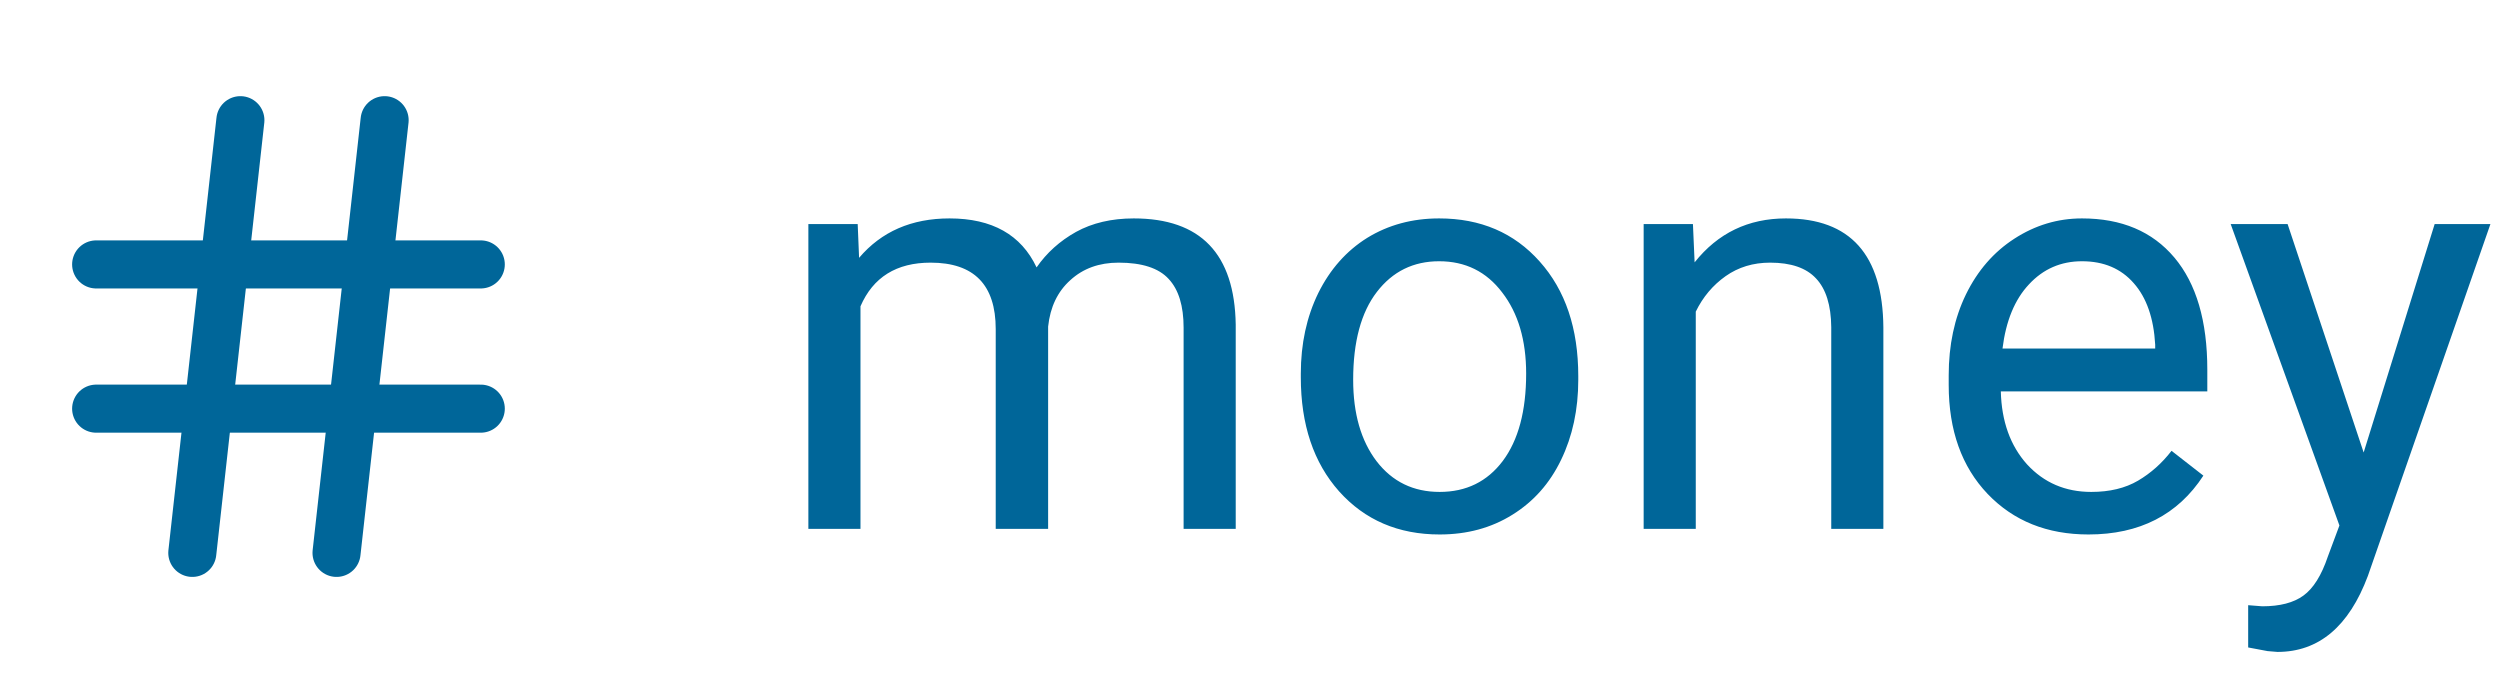 <svg width="52" height="14" viewBox="0 0 52 14" fill="none" xmlns="http://www.w3.org/2000/svg">
<path d="M2 5.5H10" stroke="#006699" stroke-linecap="round" stroke-linejoin="round"/>
<path d="M2 8.5H10" stroke="#006699" stroke-linecap="round" stroke-linejoin="round"/>
<path d="M5 2.5L4 11.5" stroke="#006699" stroke-linecap="round" stroke-linejoin="round"/>
<path d="M8 2.5L7 11.5" stroke="#006699" stroke-linecap="round" stroke-linejoin="round"/>
<path d="M17.84 4.66L17.869 5.363C18.334 4.816 18.961 4.543 19.75 4.543C20.637 4.543 21.24 4.883 21.561 5.562C21.771 5.258 22.045 5.012 22.381 4.824C22.721 4.637 23.121 4.543 23.582 4.543C24.973 4.543 25.68 5.279 25.703 6.752V11H24.619V6.816C24.619 6.363 24.516 6.025 24.309 5.803C24.102 5.576 23.754 5.463 23.266 5.463C22.863 5.463 22.529 5.584 22.264 5.826C21.998 6.064 21.844 6.387 21.801 6.793V11H20.711V6.846C20.711 5.924 20.26 5.463 19.357 5.463C18.646 5.463 18.16 5.766 17.898 6.371V11H16.814V4.66H17.84ZM27.057 7.771C27.057 7.15 27.178 6.592 27.42 6.096C27.666 5.6 28.006 5.217 28.439 4.947C28.877 4.678 29.375 4.543 29.934 4.543C30.797 4.543 31.494 4.842 32.025 5.439C32.56 6.037 32.828 6.832 32.828 7.824V7.9C32.828 8.518 32.709 9.072 32.471 9.564C32.236 10.053 31.898 10.434 31.457 10.707C31.02 10.98 30.516 11.117 29.945 11.117C29.086 11.117 28.389 10.818 27.854 10.221C27.322 9.623 27.057 8.832 27.057 7.848V7.771ZM28.146 7.9C28.146 8.604 28.309 9.168 28.633 9.594C28.961 10.02 29.398 10.232 29.945 10.232C30.496 10.232 30.934 10.018 31.258 9.588C31.582 9.154 31.744 8.549 31.744 7.771C31.744 7.076 31.578 6.514 31.246 6.084C30.918 5.65 30.48 5.434 29.934 5.434C29.398 5.434 28.967 5.646 28.639 6.072C28.311 6.498 28.146 7.107 28.146 7.9ZM35.213 4.66L35.248 5.457C35.732 4.848 36.365 4.543 37.147 4.543C38.486 4.543 39.162 5.299 39.174 6.811V11H38.09V6.805C38.086 6.348 37.98 6.01 37.773 5.791C37.57 5.572 37.252 5.463 36.818 5.463C36.467 5.463 36.158 5.557 35.893 5.744C35.627 5.932 35.42 6.178 35.272 6.482V11H34.188V4.66H35.213ZM43.44 11.117C42.58 11.117 41.881 10.836 41.342 10.273C40.803 9.707 40.533 8.951 40.533 8.006V7.807C40.533 7.178 40.652 6.617 40.891 6.125C41.133 5.629 41.469 5.242 41.898 4.965C42.332 4.684 42.801 4.543 43.305 4.543C44.129 4.543 44.77 4.814 45.227 5.357C45.684 5.9 45.912 6.678 45.912 7.689V8.141H41.617C41.633 8.766 41.815 9.271 42.162 9.658C42.514 10.041 42.959 10.232 43.498 10.232C43.881 10.232 44.205 10.154 44.471 9.998C44.736 9.842 44.969 9.635 45.168 9.377L45.83 9.893C45.299 10.709 44.502 11.117 43.44 11.117ZM43.305 5.434C42.867 5.434 42.5 5.594 42.203 5.914C41.906 6.23 41.723 6.676 41.652 7.25H44.828V7.168C44.797 6.617 44.648 6.191 44.383 5.891C44.117 5.586 43.758 5.434 43.305 5.434ZM49.164 9.412L50.641 4.66H51.801L49.252 11.979C48.857 13.033 48.23 13.56 47.371 13.56L47.166 13.543L46.762 13.467V12.588L47.055 12.611C47.422 12.611 47.707 12.537 47.91 12.389C48.117 12.24 48.287 11.969 48.42 11.574L48.66 10.93L46.398 4.66H47.582L49.164 9.412Z" fill="#006699"/>
</svg>
